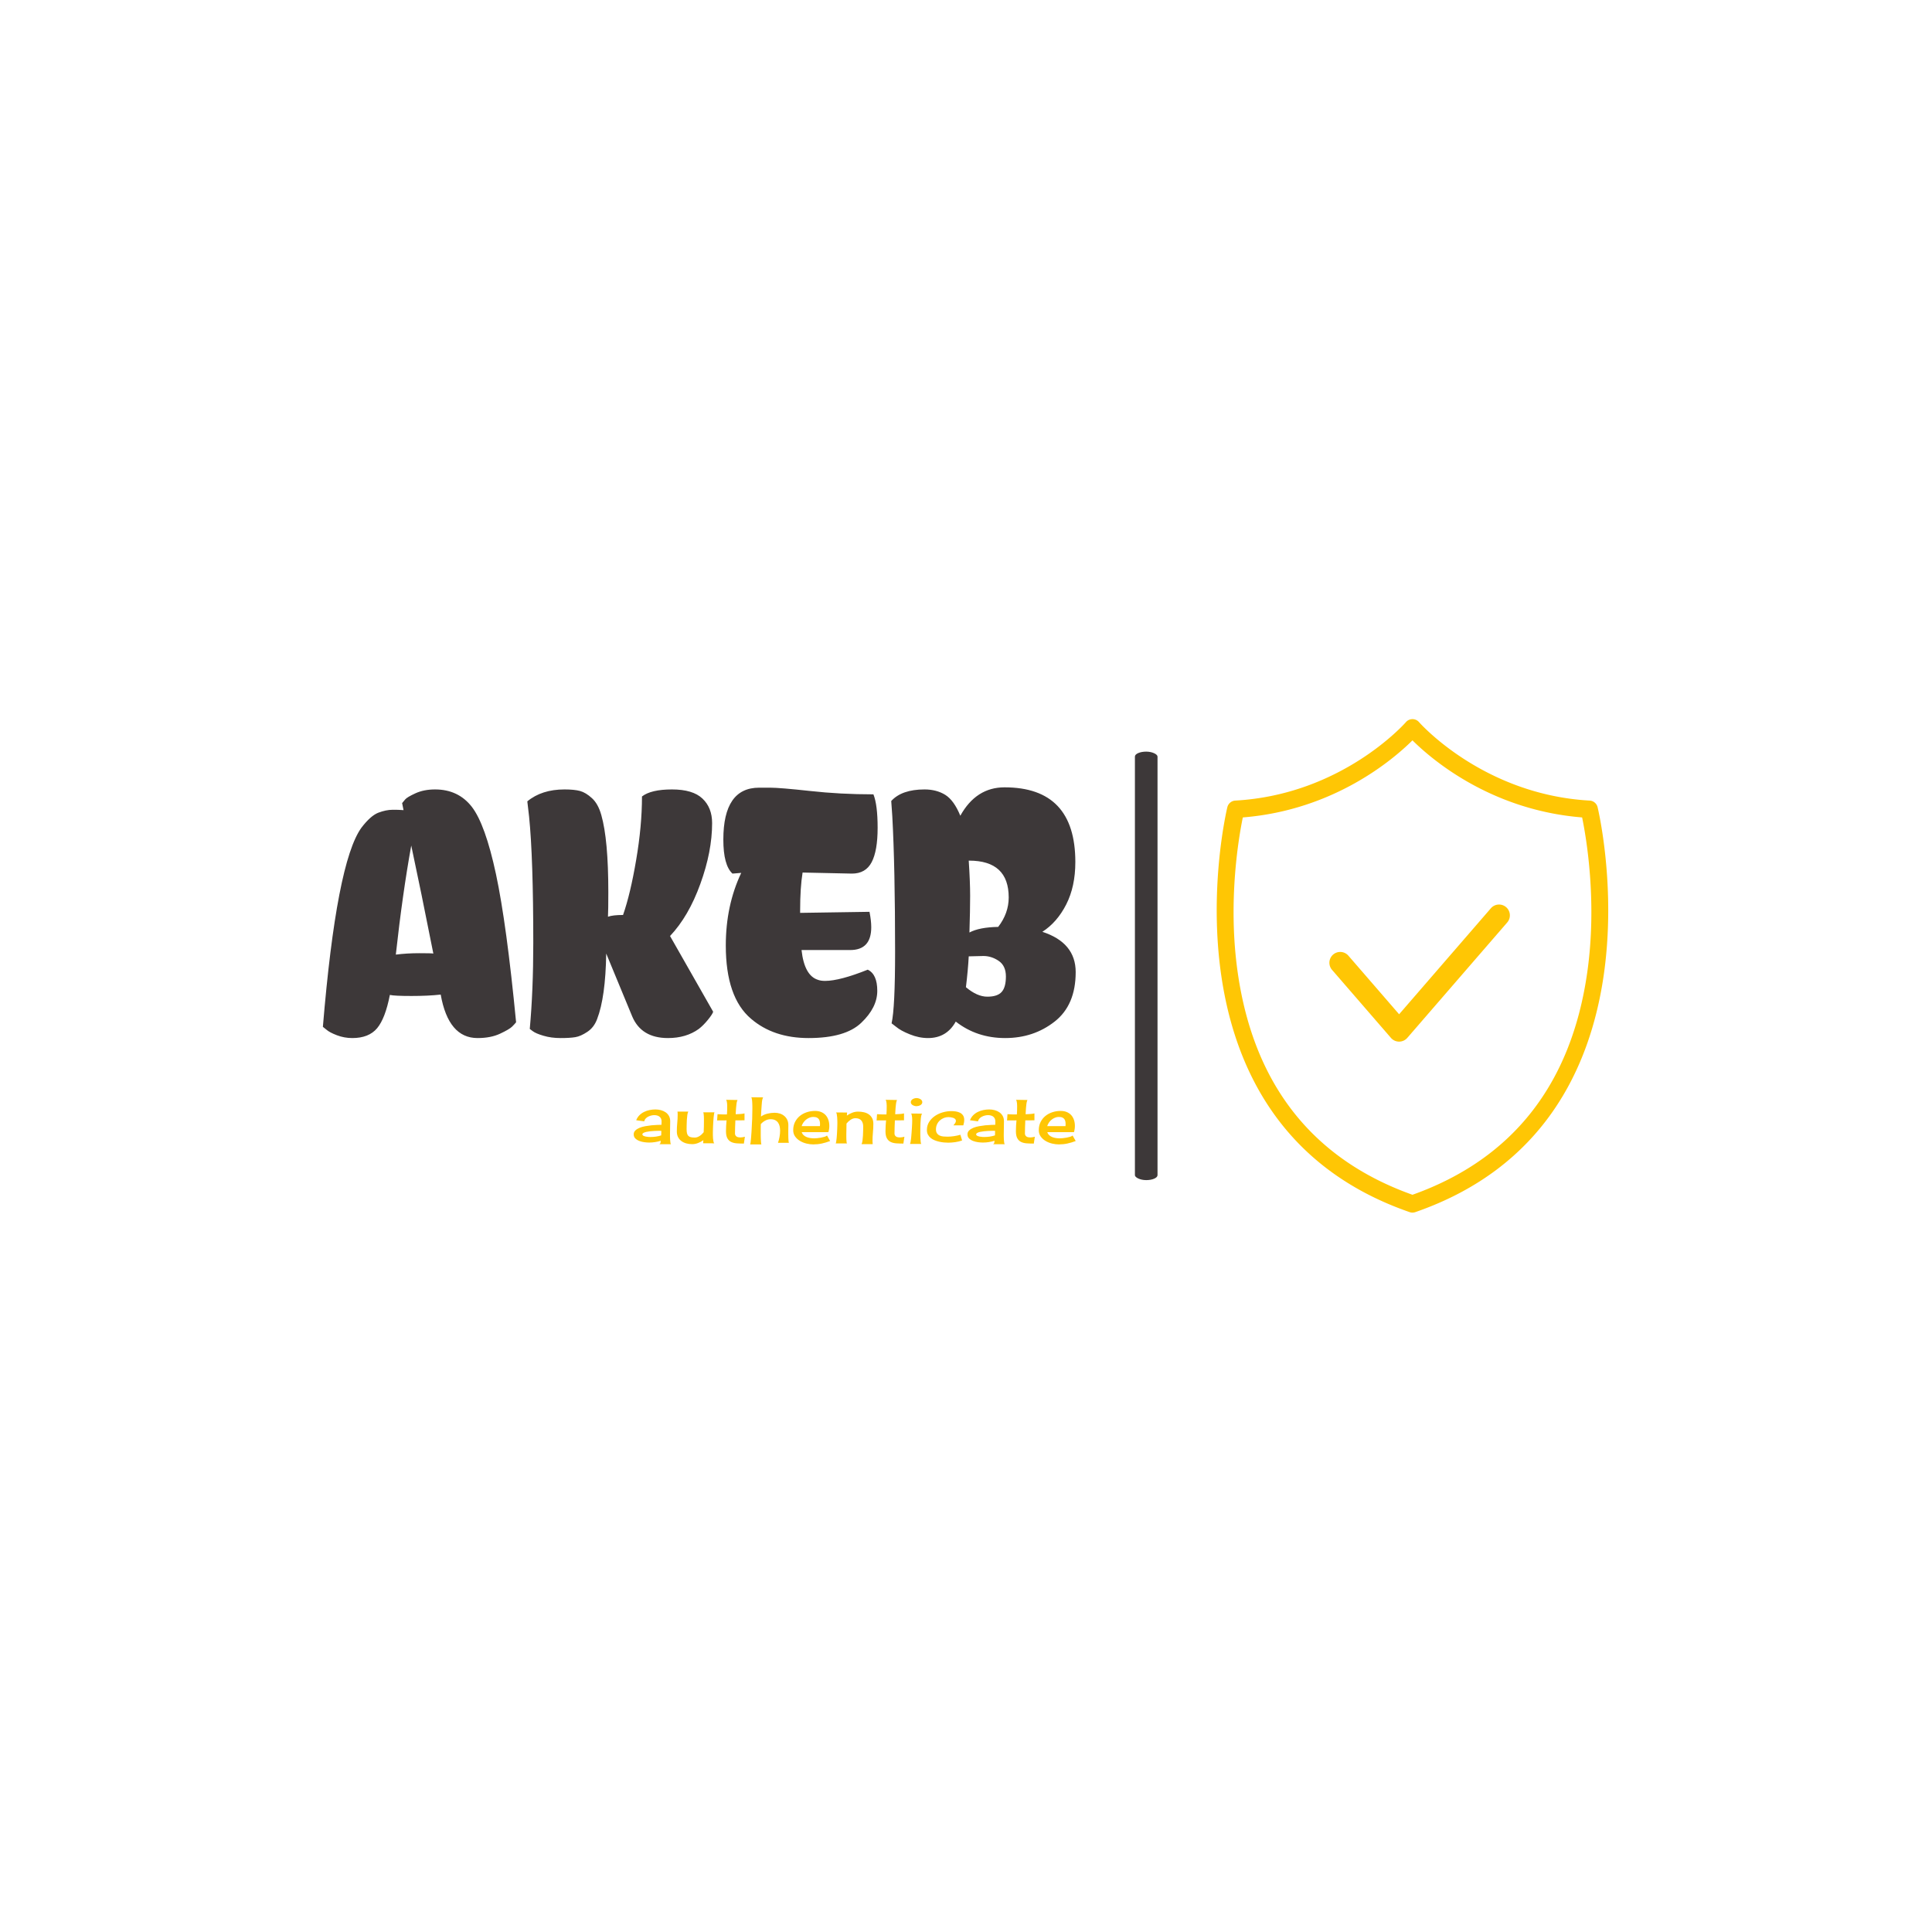 <svg xmlns="http://www.w3.org/2000/svg" version="1.1" xmlns:xlink="http://www.w3.org/1999/xlink" xmlns:svgjs="http://svgjs.dev/svgjs" width="1500" height="1500" viewBox="0 0 1500 1500"><rect width="1500" height="1500" fill="#ffffff"></rect><g transform="matrix(0.667,0,0,0.667,249.394,558.159)"><svg viewBox="0 0 396 152" data-background-color="#ffffff" preserveAspectRatio="xMidYMid meet" height="575" width="1500" xmlns="http://www.w3.org/2000/svg" xmlns:xlink="http://www.w3.org/1999/xlink"><g id="tight-bounds" transform="matrix(1,0,0,1,0.24,0.069)"><svg viewBox="0 0 395.52 151.845" height="151.845" width="395.52"><g><svg viewBox="0 0 675.273 259.246" height="151.845" width="395.52"><g><rect width="11.878" height="225.105" x="426.615" y="17.07" fill="#3d3839" opacity="1" stroke-width="0" stroke="transparent" fill-opacity="1" class="rect-yte-0" data-fill-palette-color="primary" rx="1%" id="yte-0" data-palette-color="#3d3839"></rect></g><g transform="matrix(1,0,0,1,0,35.829)"><svg viewBox="0 0 395.52 187.588" height="187.588" width="395.52"><g id="textblocktransform"><svg viewBox="0 0 395.52 187.588" height="187.588" width="395.52" id="textblock"><g><svg viewBox="0 0 395.52 131.717" height="131.717" width="395.52"><g transform="matrix(1,0,0,1,0,0)"><svg width="395.52" viewBox="0.4 -35.75 107.34 35.75" height="131.717" data-palette-color="#3d3839"><path d="M27.38-1.63Q27-1.25 25.68-0.63 24.35 0 22.45 0L22.45 0Q18.3 0 17.2-6.2L17.2-6.2Q15.45-6 13.03-6 10.6-6 9.95-6.15L9.95-6.15Q9.3-2.8 8.13-1.4 6.95 0 4.6 0L4.6 0Q3.45 0 2.4-0.4 1.35-0.8 0.9-1.2L0.9-1.2 0.4-1.6Q2.35-25.1 5.9-30L5.9-30Q7.2-31.7 8.3-32.13 9.4-32.55 10.35-32.55 11.3-32.55 11.55-32.52 11.8-32.5 11.9-32.5L11.9-32.5 11.7-33.5Q11.85-33.7 12.13-34.02 12.4-34.35 13.6-34.9 14.8-35.45 16.4-35.45L16.4-35.45Q19.7-35.45 21.63-32.98 23.55-30.5 25.08-23.38 26.6-16.25 27.95-2.25L27.95-2.25Q27.75-2 27.38-1.63ZM10.8-11.9L10.8-11.9Q12.4-12.1 14.15-12.1 15.9-12.1 16.15-12.05L16.15-12.05Q14.35-21.15 13-27.45L13-27.45Q11.75-20.55 10.8-11.9ZM34.85-35.45L34.85-35.45Q36.25-35.45 37.07-35.23 37.9-35 38.77-34.2 39.65-33.4 40.1-31.8L40.1-31.8Q41.1-28.3 41.1-20.8L41.1-20.8Q41.1-18.25 41.05-17.3L41.05-17.3Q41.75-17.55 43.2-17.55L43.2-17.55Q44.25-20.55 45.07-25.4 45.9-30.25 45.9-34.45L45.9-34.45Q47.2-35.45 50.17-35.45 53.15-35.45 54.52-34.15 55.9-32.85 55.9-30.65L55.9-30.65Q55.9-26.6 54.22-21.98 52.55-17.35 49.9-14.55L49.9-14.55 56.05-3.75Q55.95-3.4 55.3-2.6 54.65-1.8 54-1.3L54-1.3Q52.2 0 49.6 0L49.6 0Q45.8 0 44.5-3.1L44.5-3.1 40.8-12.05Q40.7-5.8 39.5-2.7L39.5-2.7Q39.05-1.5 38.1-0.88 37.15-0.25 36.4-0.13 35.65 0 34.3 0 32.95 0 31.85-0.33 30.75-0.65 30.3-1L30.3-1 29.9-1.3Q30.4-6.8 30.4-13.55L30.4-13.55Q30.4-25.7 29.8-31.6L29.8-31.6 29.55-33.75Q31.6-35.45 34.85-35.45ZM75.84-23.45L75.84-23.45 68.8-23.6Q68.45-21.45 68.45-18.2L68.45-18.2 68.45-17.85Q77.45-18 78.34-18L78.34-18Q78.59-16.75 78.59-15.8L78.59-15.8Q78.59-12.55 75.59-12.55L75.59-12.55 68.65-12.55Q69.05-8.9 71-8.3L71-8.3Q71.4-8.15 72-8.15L72-8.15Q74.09-8.15 78.09-9.75L78.09-9.75Q79.45-9.1 79.45-6.73 79.45-4.35 77.17-2.18 74.9 0 69.65 0L69.65 0Q64.65 0 61.45-2.75L61.45-2.75Q57.85-5.8 57.85-13.2L57.85-13.2Q57.85-18.9 60.05-23.55L60.05-23.55 58.8-23.45Q57.5-24.65 57.5-28.3L57.5-28.3Q57.5-35.7 62.6-35.7L62.6-35.7Q62.85-35.7 64.2-35.7 65.55-35.7 69.87-35.23 74.2-34.75 78.9-34.75L78.9-34.75Q79.5-33.25 79.5-29.98 79.5-26.7 78.65-25.08 77.8-23.45 75.84-23.45ZM86.19-35.45L86.19-35.45Q87.89-35.45 89.14-34.68 90.39-33.9 91.29-31.7L91.29-31.7Q93.54-35.75 97.59-35.75L97.59-35.75Q107.69-35.75 107.69-25.1L107.69-25.1Q107.69-21.6 106.39-19.05 105.09-16.5 102.99-15.15L102.99-15.15Q107.74-13.6 107.74-9.4L107.74-9.4Q107.74-4.7 104.74-2.35 101.74 0 97.69 0 93.64 0 90.64-2.35L90.64-2.35Q89.34 0 86.69 0L86.69 0Q85.39 0 84.09-0.53 82.79-1.05 82.14-1.6L82.14-1.6 81.49-2.1Q81.99-4.3 81.99-12.3L81.99-12.3Q81.99-24.35 81.59-31.65L81.59-31.65 81.44-33.8Q82.94-35.45 86.19-35.45ZM92.54-25.3L92.49-25.3Q92.69-22.3 92.69-20.28 92.69-18.25 92.59-15.05L92.59-15.05Q93.99-15.8 96.69-15.85L96.69-15.85Q98.19-17.8 98.19-20.05L98.19-20.05Q98.19-25.3 92.54-25.3L92.54-25.3ZM94.59-11.7L94.59-11.7 92.49-11.65Q92.39-9.75 92.09-7.25L92.09-7.25Q93.69-5.9 95.14-5.9 96.59-5.9 97.19-6.58 97.79-7.25 97.79-8.78 97.79-10.3 96.77-11 95.74-11.7 94.59-11.7Z" opacity="1" transform="matrix(1,0,0,1,0,0)" fill="#3d3839" class="wordmark-text-0" data-fill-palette-color="primary" id="text-0"></path></svg></g></svg></g><g transform="matrix(1,0,0,1,163.31,162.812)"><svg viewBox="0 0 232.21 24.775" height="24.775" width="232.21"><g transform="matrix(1,0,0,1,0,0)"><svg width="232.21" viewBox="0.98 -35.3 337.71 36.03" height="24.775" data-palette-color="#ffc604"><path d="M29.44 0.59L20.41 0.59Q21.24 0.34 21.44-0.51 21.63-1.37 21.68-2.05L21.68-2.05Q19.48-1.37 17.24-1.03 14.99-0.68 12.74-0.68L12.74-0.68Q11.28-0.68 9.25-0.93 7.23-1.17 5.4-1.86 3.56-2.54 2.27-3.76 0.98-4.98 0.98-6.98L0.98-6.98Q0.98-8.69 2.22-9.91 3.47-11.13 5.42-11.94 7.37-12.74 9.81-13.18 12.26-13.62 14.6-13.87 16.94-14.11 18.99-14.16 21.04-14.21 22.22-14.26L22.22-14.26Q22.22-14.94 22.24-15.58 22.27-16.21 22.27-16.89L22.27-16.89Q22.27-18.12 21.83-19.02 21.39-19.92 20.63-20.51 19.87-21.09 18.85-21.36 17.82-21.63 16.7-21.63L16.7-21.63Q15.63-21.63 14.38-21.34 13.13-21.04 12.01-20.46 10.89-19.87 10.06-18.97 9.23-18.07 9.03-16.89L9.03-16.89 2.88-17.72Q3.76-19.97 5.32-21.53 6.88-23.1 8.86-24.07 10.84-25.05 13.09-25.51 15.33-25.98 17.58-25.98L17.58-25.98Q19.73-25.98 21.75-25.44 23.78-24.9 25.37-23.8 26.95-22.71 27.91-21 28.86-19.29 28.86-16.94L28.86-16.94Q28.86-14.45 28.78-11.99 28.71-9.52 28.71-7.03L28.71-7.03Q28.71-6.59 28.71-5.44 28.71-4.3 28.78-3.05 28.86-1.81 29-0.76 29.15 0.29 29.44 0.59L29.44 0.59ZM7.62-6.98L7.62-6.98Q7.62-6.25 8.4-5.86 9.18-5.47 10.23-5.25 11.28-5.03 12.3-4.98 13.33-4.93 13.77-4.93L13.77-4.93Q15.82-4.93 17.92-5.22 20.02-5.52 21.97-6.15L21.97-6.15Q22.02-7.03 22.05-7.91 22.07-8.79 22.07-9.62L22.07-9.62 20.8-9.67Q20.36-9.67 19.21-9.64 18.07-9.62 16.6-9.55 15.14-9.47 13.55-9.3 11.96-9.13 10.64-8.84 9.33-8.54 8.47-8.08 7.62-7.62 7.62-6.98ZM62.69-23.78Q62.5-23.44 62.33-22.31 62.16-21.19 62.01-19.65 61.86-18.12 61.77-16.31 61.67-14.5 61.59-12.87 61.52-11.23 61.5-9.94 61.47-8.64 61.47-8.06L61.47-8.06Q61.47-7.57 61.47-6.32 61.47-5.08 61.59-3.76 61.72-2.44 61.94-1.37 62.16-0.29 62.6-0.1L62.6-0.1 54-0.15 54.2-2.49Q52.34-1.17 50.14-0.32 47.95 0.54 45.65 0.54L45.65 0.54Q43.36 0.54 41.23-0.02 39.11-0.59 37.5-1.76 35.89-2.93 34.91-4.76 33.93-6.59 33.93-9.18L33.93-9.18Q33.93-12.45 34.25-15.67 34.57-18.9 34.57-22.17L34.57-22.17Q34.57-22.71 34.54-23.24 34.52-23.78 34.42-24.32L34.42-24.32 42.67-24.32Q42.19-23.49 41.94-21.68 41.7-19.87 41.57-17.82 41.45-15.77 41.43-13.84 41.4-11.91 41.4-10.84L41.4-10.84Q41.4-8.98 41.7-7.76 41.99-6.54 42.7-5.81 43.41-5.08 44.63-4.79 45.85-4.49 47.7-4.49L47.7-4.49Q48.73-4.49 49.68-4.86 50.63-5.22 51.51-5.81 52.39-6.4 53.12-7.13 53.85-7.86 54.44-8.59L54.44-8.59Q54.54-10.74 54.59-12.84 54.64-14.94 54.64-17.09L54.64-17.09Q54.64-17.53 54.64-18.53 54.64-19.53 54.59-20.61 54.54-21.68 54.42-22.58 54.29-23.49 54.1-23.78L54.1-23.78 62.69-23.78ZM78.66-17.63Q78.56-15.14 78.46-12.62 78.36-10.11 78.36-7.62L78.36-7.62Q78.36-6.79 78.71-6.2 79.05-5.62 79.61-5.25 80.17-4.88 80.88-4.74 81.59-4.59 82.32-4.59L82.32-4.59Q83.25-4.59 84.15-4.74 85.05-4.88 85.93-5.13L85.93-5.13 85.15 0.1Q82.32 0.1 79.83-0.07 77.34-0.24 75.48-1.12 73.63-2 72.55-3.93 71.48-5.86 71.48-9.38L71.48-9.38Q71.48-11.43 71.6-13.5 71.72-15.58 71.92-17.63L71.92-17.63 64.69-17.58 65.03-22.36Q66.79-22.22 68.6-22.19 70.41-22.17 72.21-22.17L72.21-22.17Q72.31-23.58 72.36-24.93 72.41-26.27 72.41-27.69L72.41-27.69Q72.41-27.98 72.41-28.86 72.41-29.74 72.31-30.69 72.21-31.64 72.02-32.42 71.82-33.2 71.48-33.35L71.48-33.35 80.46-33.2Q80.27-33.2 80.17-32.91 80.07-32.62 79.98-32.47L79.98-32.47Q79.68-31.54 79.51-30.22 79.34-28.91 79.22-27.47 79.1-26.03 79.02-24.68 78.95-23.34 78.9-22.31L78.9-22.31Q80.56-22.41 82.27-22.49 83.98-22.56 85.64-22.95L85.64-22.95 85.64-17.68 78.66-17.63ZM108.64-23.44L108.64-23.44Q110.78-23.44 112.69-22.83 114.59-22.22 116.03-21 117.47-19.78 118.3-18.02 119.13-16.26 119.13-13.96L119.13-13.96Q119.13-13.43 119.11-12.3 119.08-11.18 119.08-9.79 119.08-8.4 119.08-6.88 119.08-5.37 119.13-4.05 119.18-2.73 119.28-1.76 119.38-0.78 119.57-0.49L119.57-0.49 111.22-0.49Q111.96-2.59 112.39-5.03 112.83-7.47 112.83-9.72L112.83-9.72Q112.83-11.52 112.47-13.13 112.1-14.75 111.25-15.94 110.39-17.14 109-17.82 107.61-18.51 105.56-18.51L105.56-18.51Q103.41-18.51 101.43-17.43 99.46-16.36 98.09-14.75L98.09-14.75Q98.04-13.18 98.04-11.6 98.04-10.01 98.04-8.4L98.04-8.4Q98.04-8.15 98.04-7.42 98.04-6.69 98.04-5.71 98.04-4.74 98.09-3.66 98.14-2.59 98.19-1.66 98.23-0.73 98.33-0.07 98.43 0.59 98.58 0.73L98.58 0.73 89.93 0.73Q90.13 0.49 90.3-0.93 90.47-2.34 90.64-4.32 90.81-6.3 90.96-8.62 91.11-10.94 91.2-13.01 91.3-15.09 91.37-16.65 91.45-18.21 91.5-18.75L91.5-18.75Q91.64-22.56 91.64-26.46L91.64-26.46Q91.64-26.71 91.64-27.42 91.64-28.13 91.62-29.08 91.59-30.03 91.55-31.08 91.5-32.13 91.4-33.03 91.3-33.94 91.13-34.57 90.96-35.21 90.72-35.3L90.72-35.3 100.04-35.21Q99.8-35.21 99.65-34.81 99.5-34.42 99.46-34.28L99.46-34.28Q99.06-33.01 98.94-31.62 98.82-30.22 98.72-28.91L98.72-28.91Q98.53-26.81 98.43-24.73 98.33-22.66 98.23-20.56L98.23-20.56Q100.43-22.12 103.22-22.78 106-23.44 108.64-23.44ZM138.12 0.73L138.12 0.73Q135.73 0.73 133.05 0.1 130.36-0.54 128.09-1.88 125.82-3.22 124.33-5.27 122.84-7.32 122.84-10.16L122.84-10.16Q122.84-13.62 124.21-16.36 125.58-19.09 127.87-20.97 130.17-22.85 133.19-23.85 136.22-24.85 139.54-24.85L139.54-24.85Q142.18-24.85 144.23-24 146.28-23.14 147.65-21.61 149.01-20.07 149.72-17.97 150.43-15.87 150.43-13.33L150.43-13.33Q150.43-10.89 149.7-8.64L149.7-8.64 129.34-8.64Q129.82-7.18 130.87-6.25 131.92-5.32 133.27-4.81 134.61-4.3 136.1-4.1 137.59-3.91 138.91-3.91L138.91-3.91Q139.74-3.91 141.13-4.03 142.52-4.15 143.98-4.42 145.45-4.69 146.74-5.08 148.04-5.47 148.67-6.05L148.67-6.05 151.06-1.86Q147.84-0.63 144.72 0.05 141.59 0.73 138.12 0.73ZM138.12-20.26L138.12-20.26Q136.66-20.26 135.22-19.68 133.78-19.09 132.61-18.14 131.44-17.19 130.56-15.89 129.68-14.6 129.29-13.23L129.29-13.23 143.25-13.23Q143.4-14.7 143.28-15.99 143.15-17.29 142.62-18.24 142.08-19.19 141.01-19.73 139.93-20.26 138.12-20.26ZM184.07-15.04L184.07-15.04Q184.07-11.67 183.75-8.35 183.43-5.03 183.43-1.66L183.43-1.66Q183.43-0.54 183.58 0.54L183.58 0.54 175.04 0.54Q175.52-0.24 175.77-2.08 176.01-3.91 176.13-5.98 176.26-8.06 176.28-9.99 176.31-11.91 176.31-12.94L176.31-12.94Q176.31-15.92 174.84-17.6 173.38-19.29 170.3-19.29L170.3-19.29Q169.27-19.29 168.32-18.92 167.37-18.55 166.52-17.97 165.66-17.38 164.9-16.65 164.15-15.92 163.56-15.19L163.56-15.19Q163.42-10.94 163.42-6.69L163.42-6.69Q163.42-6.35 163.42-5.35 163.42-4.35 163.46-3.22 163.51-2.1 163.61-1.15 163.71-0.2 163.95 0L163.95 0 155.31 0Q155.51-0.29 155.7-1.44 155.9-2.59 156.04-4.17 156.19-5.76 156.29-7.57 156.38-9.38 156.46-11.04 156.53-12.7 156.55-13.96 156.58-15.23 156.58-15.72L156.58-15.72Q156.58-16.11 156.55-17.36 156.53-18.6 156.43-19.95 156.34-21.29 156.12-22.41 155.9-23.54 155.46-23.68L155.46-23.68 164-23.63 163.85-21.29Q165.66-22.61 167.88-23.46 170.1-24.32 172.4-24.32L172.4-24.32Q174.65-24.32 176.77-23.85 178.89-23.39 180.51-22.29 182.12-21.19 183.09-19.43 184.07-17.68 184.07-15.04ZM200.52-17.63Q200.42-15.14 200.33-12.62 200.23-10.11 200.23-7.62L200.23-7.62Q200.23-6.79 200.57-6.2 200.91-5.62 201.47-5.25 202.04-4.88 202.74-4.74 203.45-4.59 204.18-4.59L204.18-4.59Q205.11-4.59 206.02-4.74 206.92-4.88 207.8-5.13L207.8-5.13 207.02 0.1Q204.18 0.1 201.69-0.07 199.2-0.24 197.35-1.12 195.49-2 194.42-3.93 193.34-5.86 193.34-9.38L193.34-9.38Q193.34-11.43 193.47-13.5 193.59-15.58 193.78-17.63L193.78-17.63 186.56-17.58 186.9-22.36Q188.66-22.22 190.46-22.19 192.27-22.17 194.08-22.17L194.08-22.17Q194.17-23.58 194.22-24.93 194.27-26.27 194.27-27.69L194.27-27.69Q194.27-27.98 194.27-28.86 194.27-29.74 194.17-30.69 194.08-31.64 193.88-32.42 193.69-33.2 193.34-33.35L193.34-33.35 202.33-33.2Q202.13-33.2 202.04-32.91 201.94-32.62 201.84-32.47L201.84-32.47Q201.55-31.54 201.38-30.22 201.21-28.91 201.08-27.47 200.96-26.03 200.89-24.68 200.82-23.34 200.77-22.31L200.77-22.31Q202.43-22.41 204.14-22.49 205.84-22.56 207.5-22.95L207.5-22.95 207.5-17.68 200.52-17.63ZM212.82-22.85L212.82-22.85 221.42-22.8Q221.17-22.75 221.05-22.39 220.93-22.02 220.83-21.83L220.83-21.83Q220.49-20.61 220.32-18.87 220.15-17.14 220.08-15.26 220-13.38 219.98-11.62 219.95-9.86 219.95-8.54L219.95-8.54Q219.95-8.11 219.95-6.76 219.95-5.42 220.03-3.91 220.1-2.39 220.25-1.15 220.39 0.1 220.69 0.39L220.69 0.39 212.04 0.39Q212.29 0.05 212.53-1.22 212.78-2.49 212.95-4.25 213.12-6.01 213.26-8.03 213.41-10.06 213.53-11.89 213.65-13.72 213.7-15.16 213.75-16.6 213.75-17.14L213.75-17.14Q213.75-17.43 213.75-18.31 213.75-19.19 213.65-20.14 213.56-21.09 213.36-21.9 213.17-22.71 212.82-22.85ZM217.07-34.67L217.07-34.67Q217.71-34.67 218.49-34.47 219.27-34.28 219.93-33.91 220.59-33.54 221.03-32.93 221.47-32.32 221.47-31.54L221.47-31.54Q221.47-30.76 221.03-30.18 220.59-29.59 219.93-29.22 219.27-28.86 218.49-28.66 217.71-28.47 217.07-28.47L217.07-28.47Q216.39-28.47 215.63-28.66 214.88-28.86 214.22-29.22 213.56-29.59 213.12-30.18 212.68-30.76 212.68-31.54L212.68-31.54Q212.68-32.32 213.12-32.93 213.56-33.54 214.22-33.91 214.88-34.28 215.63-34.47 216.39-34.67 217.07-34.67ZM245.24-13.82Q245.88-14.5 246.51-15.43 247.15-16.36 247.15-17.29L247.15-17.29Q247.15-18.16 246.51-18.73 245.88-19.29 245-19.58 244.12-19.87 243.17-20 242.22-20.12 241.58-20.12L241.58-20.12Q239.58-20.12 237.82-19.41 236.06-18.7 234.75-17.46 233.43-16.21 232.67-14.5 231.91-12.79 231.91-10.74L231.91-10.74Q231.91-8.84 232.72-7.71 233.52-6.59 234.77-6.03 236.02-5.47 237.58-5.32 239.14-5.18 240.7-5.18L240.7-5.18Q243.1-5.18 245.68-5.57 248.27-5.96 250.57-6.64L250.57-6.64 251.88-2.29Q249.54-1.42 246.66-1 243.78-0.59 241.24-0.59L241.24-0.59Q239.73-0.59 237.94-0.76 236.16-0.93 234.36-1.34 232.55-1.76 230.86-2.44 229.18-3.13 227.86-4.2 226.54-5.27 225.76-6.76 224.98-8.25 224.98-10.21L224.98-10.21Q224.98-13.77 226.71-16.48 228.45-19.19 231.16-21.02 233.87-22.85 237.16-23.78 240.46-24.71 243.63-24.71L243.63-24.71Q245.39-24.71 247.15-24.44 248.91-24.17 250.32-23.44 251.74-22.71 252.62-21.39 253.5-20.07 253.5-17.97L253.5-17.97Q253.5-16.89 253.3-15.87 253.11-14.84 252.81-13.82L252.81-13.82 245.24-13.82ZM284.45 0.59L275.42 0.59Q276.25 0.34 276.44-0.51 276.64-1.37 276.69-2.05L276.69-2.05Q274.49-1.37 272.24-1.03 270-0.68 267.75-0.68L267.75-0.68Q266.29-0.68 264.26-0.93 262.23-1.17 260.4-1.86 258.57-2.54 257.28-3.76 255.98-4.98 255.98-6.98L255.98-6.98Q255.98-8.69 257.23-9.91 258.47-11.13 260.43-11.94 262.38-12.74 264.82-13.18 267.26-13.62 269.61-13.87 271.95-14.11 274-14.16 276.05-14.21 277.22-14.26L277.22-14.26Q277.22-14.94 277.25-15.58 277.27-16.21 277.27-16.89L277.27-16.89Q277.27-18.12 276.83-19.02 276.39-19.92 275.64-20.51 274.88-21.09 273.85-21.36 272.83-21.63 271.71-21.63L271.71-21.63Q270.63-21.63 269.39-21.34 268.14-21.04 267.02-20.46 265.9-19.87 265.07-18.97 264.24-18.07 264.04-16.89L264.04-16.89 257.89-17.72Q258.77-19.97 260.33-21.53 261.89-23.1 263.87-24.07 265.85-25.05 268.09-25.51 270.34-25.98 272.58-25.98L272.58-25.98Q274.73-25.98 276.76-25.44 278.79-24.9 280.37-23.8 281.96-22.71 282.91-21 283.86-19.29 283.86-16.94L283.86-16.94Q283.86-14.45 283.79-11.99 283.72-9.52 283.72-7.03L283.72-7.03Q283.72-6.59 283.72-5.44 283.72-4.3 283.79-3.05 283.86-1.81 284.01-0.76 284.16 0.29 284.45 0.59L284.45 0.59ZM262.62-6.98L262.62-6.98Q262.62-6.25 263.41-5.86 264.19-5.47 265.24-5.25 266.29-5.03 267.31-4.98 268.34-4.93 268.78-4.93L268.78-4.93Q270.83-4.93 272.93-5.22 275.03-5.52 276.98-6.15L276.98-6.15Q277.03-7.03 277.05-7.91 277.08-8.79 277.08-9.62L277.08-9.62 275.81-9.67Q275.37-9.67 274.22-9.64 273.07-9.62 271.61-9.55 270.14-9.47 268.56-9.3 266.97-9.13 265.65-8.84 264.33-8.54 263.48-8.08 262.62-7.62 262.62-6.98ZM300.17-17.63Q300.07-15.14 299.98-12.62 299.88-10.11 299.88-7.62L299.88-7.62Q299.88-6.79 300.22-6.2 300.56-5.62 301.12-5.25 301.68-4.88 302.39-4.74 303.1-4.59 303.83-4.59L303.83-4.59Q304.76-4.59 305.66-4.74 306.57-4.88 307.45-5.13L307.45-5.13 306.66 0.1Q303.83 0.1 301.34-0.07 298.85-0.24 297-1.12 295.14-2 294.07-3.93 292.99-5.86 292.99-9.38L292.99-9.38Q292.99-11.43 293.11-13.5 293.24-15.58 293.43-17.63L293.43-17.63 286.21-17.58 286.55-22.36Q288.31-22.22 290.11-22.19 291.92-22.17 293.73-22.17L293.73-22.17Q293.82-23.58 293.87-24.93 293.92-26.27 293.92-27.69L293.92-27.69Q293.92-27.98 293.92-28.86 293.92-29.74 293.82-30.69 293.73-31.64 293.53-32.42 293.33-33.2 292.99-33.35L292.99-33.35 301.98-33.2Q301.78-33.2 301.68-32.91 301.59-32.62 301.49-32.47L301.49-32.47Q301.2-31.54 301.02-30.22 300.85-28.91 300.73-27.47 300.61-26.03 300.54-24.68 300.46-23.34 300.41-22.31L300.41-22.31Q302.07-22.41 303.78-22.49 305.49-22.56 307.15-22.95L307.15-22.95 307.15-17.68 300.17-17.63ZM325.75 0.73L325.75 0.73Q323.36 0.73 320.68 0.1 317.99-0.54 315.72-1.88 313.45-3.22 311.96-5.27 310.47-7.32 310.47-10.16L310.47-10.16Q310.47-13.62 311.84-16.36 313.2-19.09 315.5-20.97 317.79-22.85 320.82-23.85 323.85-24.85 327.17-24.85L327.17-24.85Q329.81-24.85 331.86-24 333.91-23.14 335.28-21.61 336.64-20.07 337.35-17.97 338.06-15.87 338.06-13.33L338.06-13.33Q338.06-10.89 337.33-8.64L337.33-8.64 316.96-8.64Q317.45-7.18 318.5-6.25 319.55-5.32 320.9-4.81 322.24-4.3 323.73-4.1 325.22-3.91 326.54-3.91L326.54-3.91Q327.37-3.91 328.76-4.03 330.15-4.15 331.61-4.42 333.08-4.69 334.37-5.08 335.67-5.47 336.3-6.05L336.3-6.05 338.69-1.86Q335.47-0.63 332.35 0.05 329.22 0.73 325.75 0.73ZM325.75-20.26L325.75-20.26Q324.29-20.26 322.85-19.68 321.41-19.09 320.24-18.14 319.06-17.19 318.19-15.89 317.31-14.6 316.92-13.23L316.92-13.23 330.88-13.23Q331.03-14.7 330.91-15.99 330.78-17.29 330.25-18.24 329.71-19.19 328.63-19.73 327.56-20.26 325.75-20.26Z" opacity="1" transform="matrix(1,0,0,1,0,0)" fill="#ffc604" class="slogan-text-1" data-fill-palette-color="secondary" id="text-1"></path></svg></g></svg></g></svg></g></svg></g><g transform="matrix(1,0,0,1,469.589,0)"><svg viewBox="0 0 205.684 259.246" height="259.246" width="205.684"><g><svg xmlns="http://www.w3.org/2000/svg" xmlns:xlink="http://www.w3.org/1999/xlink" version="1.1" x="0" y="0" viewBox="21.032 9.559 61.356 77.334" style="enable-background:new 0 0 100 100;" xml:space="preserve" height="259.246" width="205.684" class="icon-icon-0" data-fill-palette-color="accent" id="icon-0"><g fill="#ffc604" data-fill-palette-color="accent"><path d="M51.71 86.893C51.56 86.893 51.41 86.868 51.266 86.818 10.868 72.828 22.578 23.844 22.7 23.351A1.36 1.36 0 0 1 23.941 22.324C40.712 21.385 50.585 10.142 50.683 10.03 50.94 9.73 51.314 9.559 51.71 9.559H51.711C52.104 9.559 52.479 9.73 52.736 10.027 52.835 10.141 62.76 21.388 79.48 22.324 80.072 22.357 80.575 22.774 80.719 23.351 80.842 23.844 92.552 72.828 52.154 86.818A1.4 1.4 0 0 1 51.71 86.893M25.124 24.963C24.487 28.05 22.727 38.185 24.334 49.34 26.852 66.83 36.062 78.52 51.71 84.098 67.357 78.52 76.567 66.83 79.087 49.338 80.693 38.186 78.933 28.05 78.296 24.964 63.96 23.816 54.688 15.842 51.71 12.884 48.731 15.842 39.46 23.816 25.124 24.964" fill="#ffc604" data-fill-palette-color="accent"></path><path d="M49.616 60.097C49.124 60.097 48.656 59.883 48.334 59.51L39.122 48.87A1.696 1.696 0 1 1 41.686 46.65L49.616 55.81 63.996 39.2A1.695 1.695 0 1 1 66.56 41.421L50.898 59.51C50.576 59.883 50.108 60.097 49.616 60.097" fill="#ffc604" data-fill-palette-color="accent"></path></g></svg></g></svg></g></svg></g><defs></defs></svg><rect width="395.52" height="151.845" fill="none" stroke="none" visibility="hidden"></rect></g></svg></g></svg>